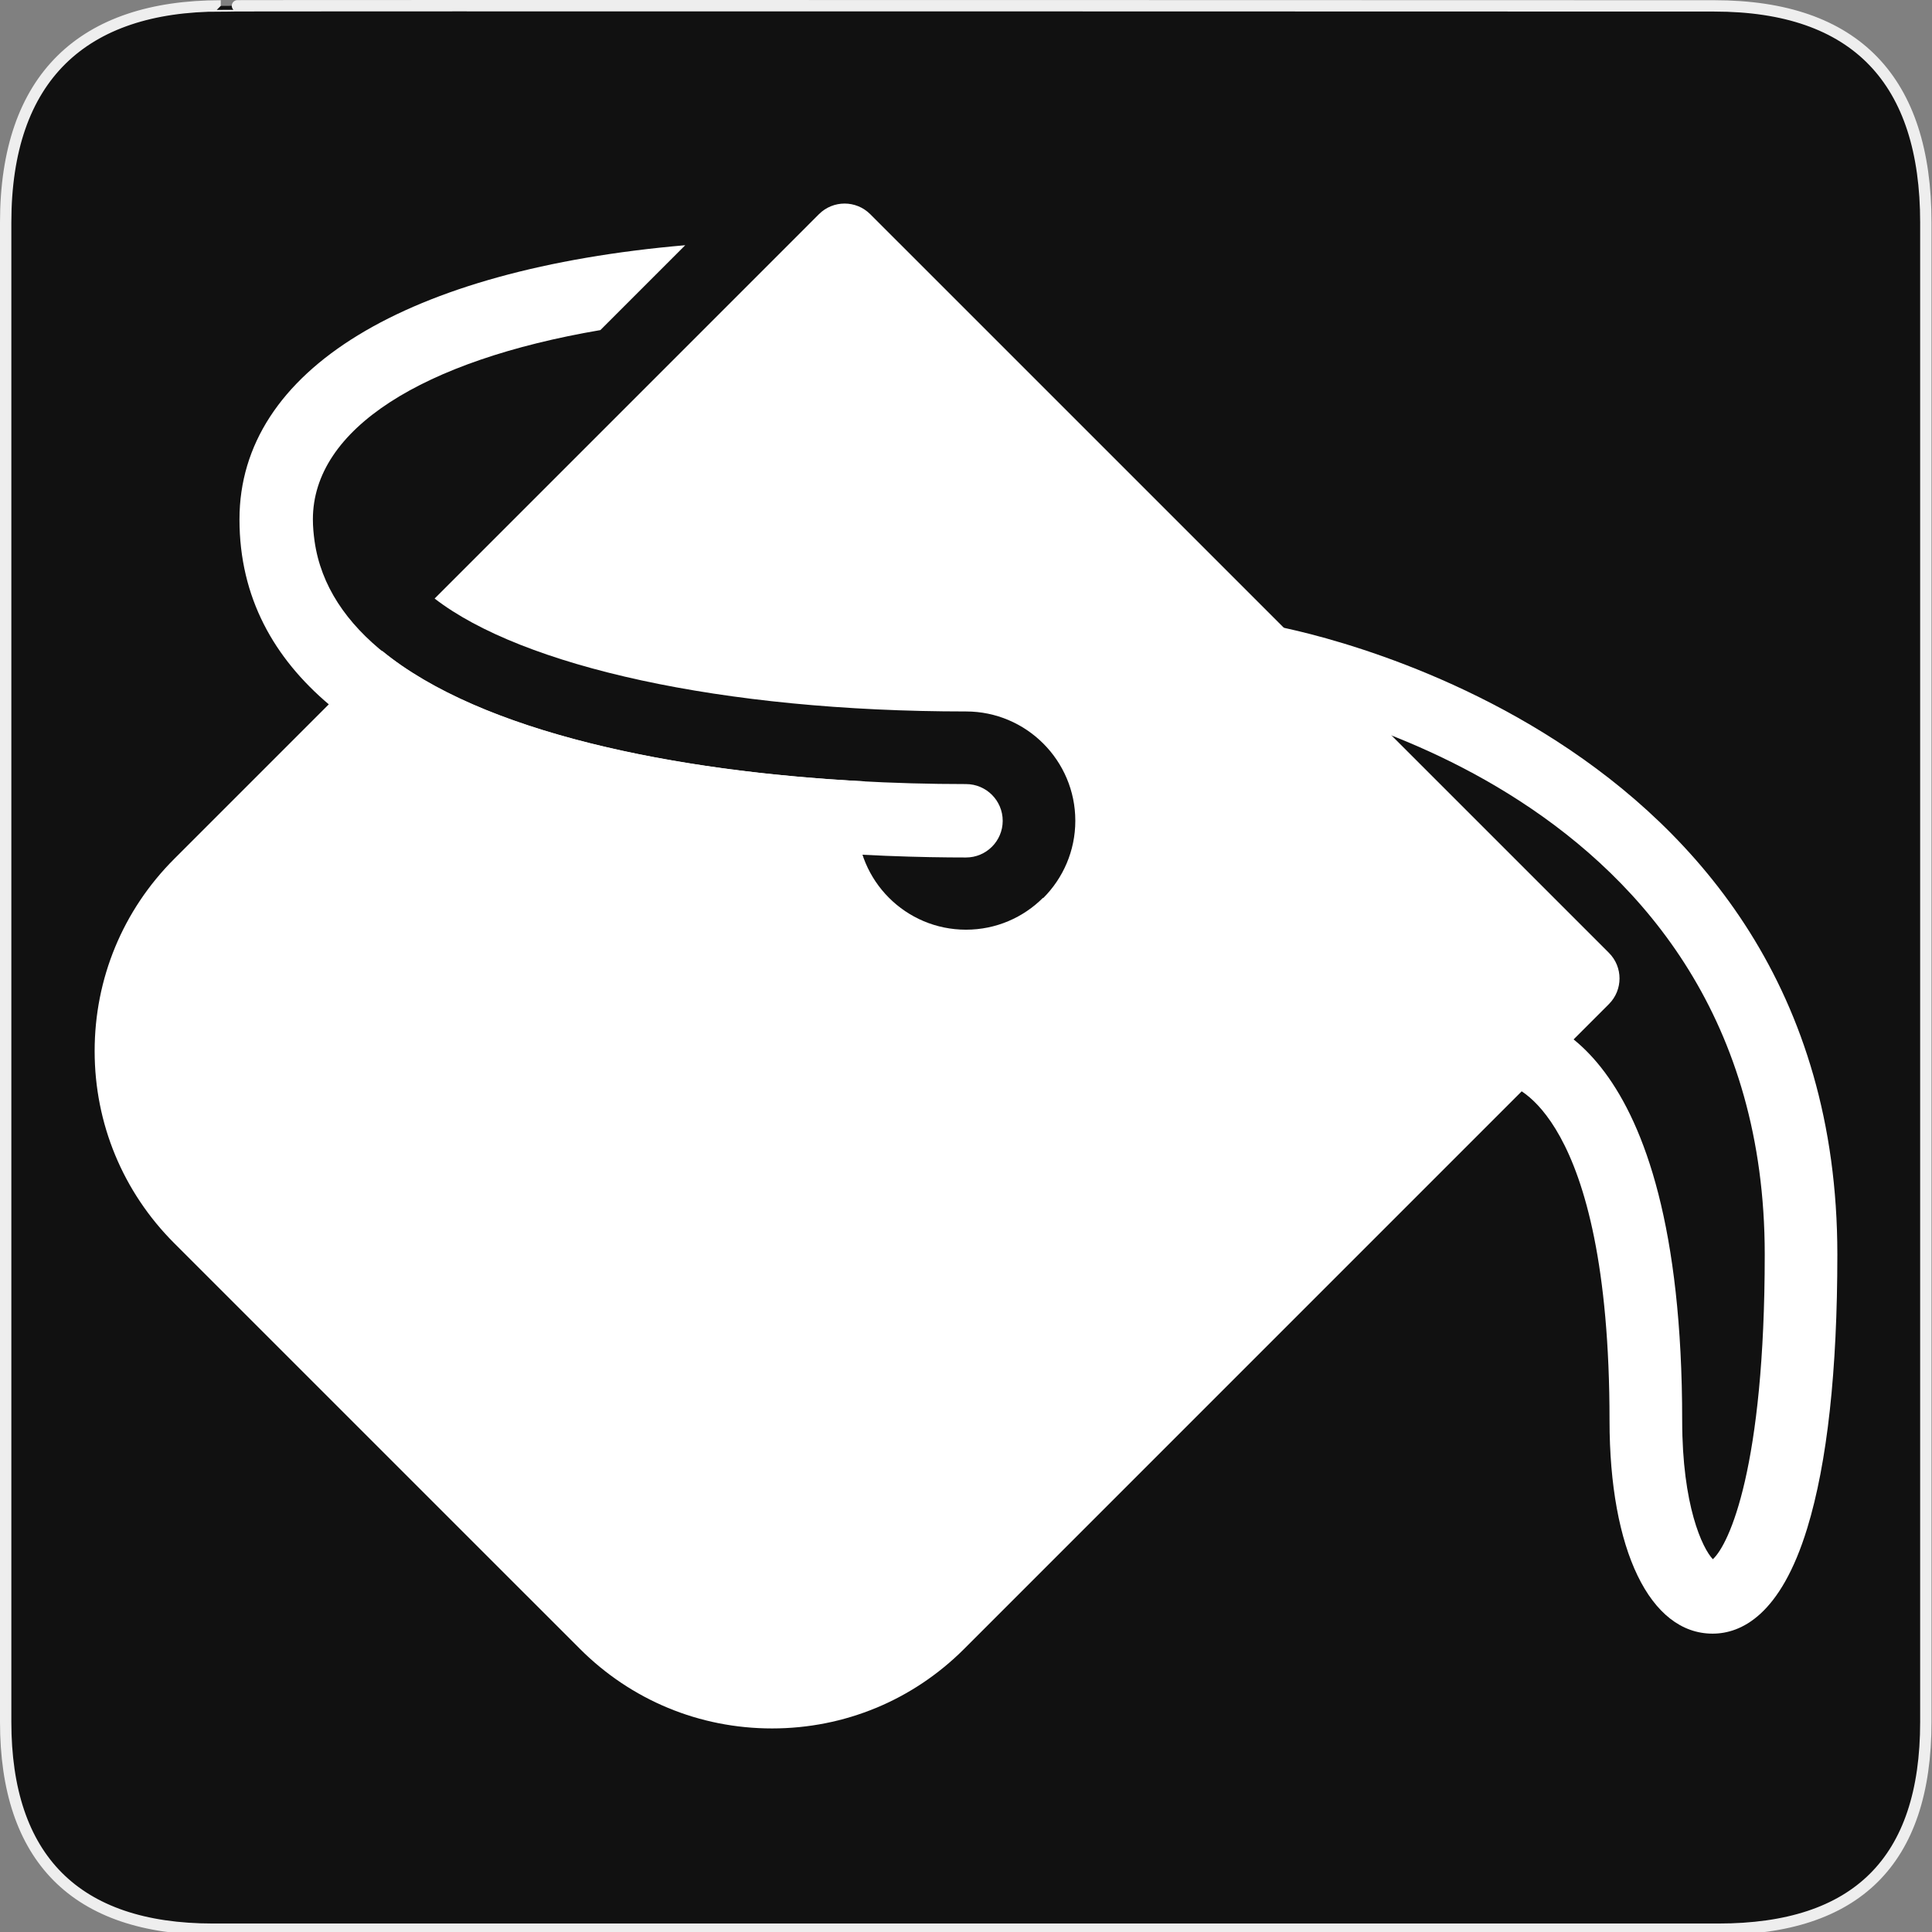 <?xml version="1.0" encoding="UTF-8" standalone="no"?>
<!-- Created with Inkscape (http://www.inkscape.org/) -->

<svg
   xmlns:dc="http://purl.org/dc/elements/1.1/"
   xmlns:cc="http://creativecommons.org/ns#"
   xmlns:rdf="http://www.w3.org/1999/02/22-rdf-syntax-ns#"
   xmlns:svg="http://www.w3.org/2000/svg"
   xmlns="http://www.w3.org/2000/svg"
   xmlns:sodipodi="http://sodipodi.sourceforge.net/DTD/sodipodi-0.dtd"
   xmlns:inkscape="http://www.inkscape.org/namespaces/inkscape"
   version="1.0"
   width="580"
   height="580"
   id="svg2"
   sodipodi:version="0.32"
   inkscape:version="0.91 r"
   sodipodi:docname="paint.svg"
   inkscape:output_extension="org.inkscape.output.svg.inkscape">
  <rect width="100%" height="100%" fill="#808080" stroke="none"/>
  <sodipodi:namedview
     inkscape:window-height="1004"
     inkscape:window-width="1920"
     inkscape:pageshadow="2"
     inkscape:pageopacity="0.0"
     guidetolerance="10.0"
     gridtolerance="10.0"
     objecttolerance="10.0"
     borderopacity="1.0"
     bordercolor="#666666"
     pagecolor="#ffffff"
     id="base"
     showgrid="false"
     inkscape:zoom="0.5"
     inkscape:cx="467.39999"
     inkscape:cy="217.71336"
     inkscape:window-x="1680"
     inkscape:window-y="0"
     inkscape:current-layer="svg2"
     inkscape:window-maximized="1"
     inkscape:snap-bbox="true" />
  <defs
     id="defs4">
    <inkscape:perspective
       sodipodi:type="inkscape:persp3d"
       inkscape:vp_x="0 : 290 : 1"
       inkscape:vp_y="0 : 1000 : 0"
       inkscape:vp_z="580 : 290 : 1"
       inkscape:persp3d-origin="290 : 193.33333 : 1"
       id="perspective12" />
    <style
       type="text/css"
       id="style6">
   
    .fil0 {fill:#EF7900}
   
  </style>
    <inkscape:perspective
       id="perspective6807"
       inkscape:persp3d-origin="29.116032 : 19.410688 : 1"
       inkscape:vp_z="58.232063 : 29.116032 : 1"
       inkscape:vp_y="0 : 1000 : 0"
       inkscape:vp_x="0 : 29.116032 : 1"
       sodipodi:type="inkscape:persp3d" />
    <inkscape:perspective
       id="perspective6954"
       inkscape:persp3d-origin="290 : 193.33333 : 1"
       inkscape:vp_z="580 : 290 : 1"
       inkscape:vp_y="0 : 1000 : 0"
       inkscape:vp_x="0 : 290 : 1"
       sodipodi:type="inkscape:persp3d" />
    <inkscape:perspective
       id="perspective2541"
       inkscape:persp3d-origin="240 : 160 : 1"
       inkscape:vp_z="480 : 240 : 1"
       inkscape:vp_y="0 : 1000 : 0"
       inkscape:vp_x="0 : 240 : 1"
       sodipodi:type="inkscape:persp3d" />
    <inkscape:perspective
       id="perspective2750"
       inkscape:persp3d-origin="215 : 143.33333 : 1"
       inkscape:vp_z="430 : 215 : 1"
       inkscape:vp_y="0 : 1000 : 0"
       inkscape:vp_x="0 : 215 : 1"
       sodipodi:type="inkscape:persp3d" />
    <inkscape:perspective
       id="perspective3730"
       inkscape:persp3d-origin="88.929146 : 101.19778 : 1"
       inkscape:vp_z="177.85829 : 151.79668 : 1"
       inkscape:vp_y="0 : 1000 : 0"
       inkscape:vp_x="0 : 151.79668 : 1"
       sodipodi:type="inkscape:persp3d" />
  </defs>
  <g
     id="g1327">
    <path
       d="M 66.275,1.768 C 24.94,1.768 1.704,23.139 1.704,66.804 L 1.704,516.927 C 1.704,557.771 22.598,579.156 63.896,579.156 L 515.92,579.156 C 557.227,579.156 578.149,558.84 578.149,516.927 L 578.149,66.804 C 578.149,24.203 557.227,1.768 514.627,1.768 C 514.624,1.768 66.133,1.625 66.275,1.768 z"
       style="fill:#111111;stroke:#eeeeee;stroke-width:3.408"
       id="path1329" />
  </g>
  <g
     style="font-size:36.505px;font-style:normal;font-variant:normal;font-weight:bold;font-stretch:normal;text-align:start;line-height:125%;letter-spacing:0px;word-spacing:0px;writing-mode:lr-tb;text-anchor:start;fill:#000000;fill-opacity:1;stroke:none;font-family:Sans;-inkscape-font-specification:Sans Bold"
     id="text3857" />
  <g
     style="font-size:25.554px;font-style:normal;font-variant:normal;font-weight:bold;font-stretch:normal;text-align:start;line-height:125%;letter-spacing:0px;word-spacing:0px;writing-mode:lr-tb;text-anchor:start;fill:#000000;fill-opacity:1;stroke:none;font-family:Sans;-inkscape-font-specification:Sans Bold"
     id="text3896" />
  <g
     id="g8144"
     transform="matrix(0.212,0,0,0.212,323.389,78.646)" />
  <g
     transform="matrix(0.212,0,0,0.212,389.389,78.646)"
     id="g8150" />
  <g
     id="g4354"
     transform="matrix(0.32,0,0,0.32,268.656,192.822)" />
  <path
     inkscape:connector-curvature="0"
     d="m 514.125,490.431 c -18.791,0 -30.933,-25.123 -30.933,-63.99 0,-92.994 -29.548,-100.493 -29.843,-100.514 -6.006,-0.338 -10.605,-5.493 -10.245,-11.51 0.338,-6.016 5.602,-10.529 11.51,-10.256 5.155,0.294 50.388,6.234 50.388,122.27 0,25.537 6.071,38.388 9.21,41.658 4.894,-4.501 15.575,-27.532 15.575,-91.49 0,-140.733 -145.267,-166.292 -151.458,-167.317 -5.94,-0.981 -9.962,-6.583 -8.992,-12.513 0.97,-5.929 6.605,-9.973 12.491,-9.003 1.711,0.283 169.758,29.407 169.758,188.832 0,34.9 -3.03,62.53 -9.025,82.127 -8,26.202 -19.881,31.706 -28.437,31.706 z"
     id="path3"
     style="fill:#ffffff;fill-opacity:1" />
  <path
     inkscape:connector-curvature="0"
     d="M 482.996,286.034 261.258,64.307 c -4.262,-4.262 -11.15,-4.262 -15.412,0 L 130.476,179.688 c 26.311,20.327 86.127,33.897 159.524,33.897 18.093,0 32.818,14.725 32.818,32.818 0,9.047 -3.684,17.254 -9.624,23.194 -0.022,-0.022 -0.044,-0.044 -0.076,-0.065 -5.918,5.907 -14.093,9.57 -23.118,9.57 -18.06,0 -32.698,-14.638 -32.698,-32.698 0,-4.185 0.861,-8.164 2.289,-11.837 -57.211,-2.976 -114.989,-14.703 -144.842,-39.162 l -62.454,62.454 c -15.401,15.401 -23.881,35.892 -23.881,57.68 0,21.777 8.48,42.268 23.892,57.68 L 174.107,495.008 c 15.401,15.401 35.881,23.881 57.669,23.881 21.799,0 42.29,-8.491 57.691,-23.902 L 482.996,301.446 c 4.262,-4.262 4.262,-11.161 0,-15.412 z"
     id="path5"
     style="fill:#ffffff;fill-opacity:1" />
  <path
     inkscape:connector-curvature="0"
     d="m 290,235.384 c -87.01,0 -188.004,-19.27 -195.568,-72.95 -0.294,-2.125 -0.501,-4.283 -0.501,-6.518 0,-27.14 32.927,-47.718 86.302,-56.819 L 205.715,73.615 C 122.204,80.853 71.892,110.989 71.892,155.917 71.892,250.099 238.827,257.423 290,257.423 c 3.041,0 5.788,-1.232 7.793,-3.226 1.995,-1.995 3.226,-4.752 3.226,-7.782 0,-6.093 -4.937,-11.03 -11.019,-11.03 z"
     id="path7"
     style="fill:#ffffff;fill-opacity:1" />
</svg>
